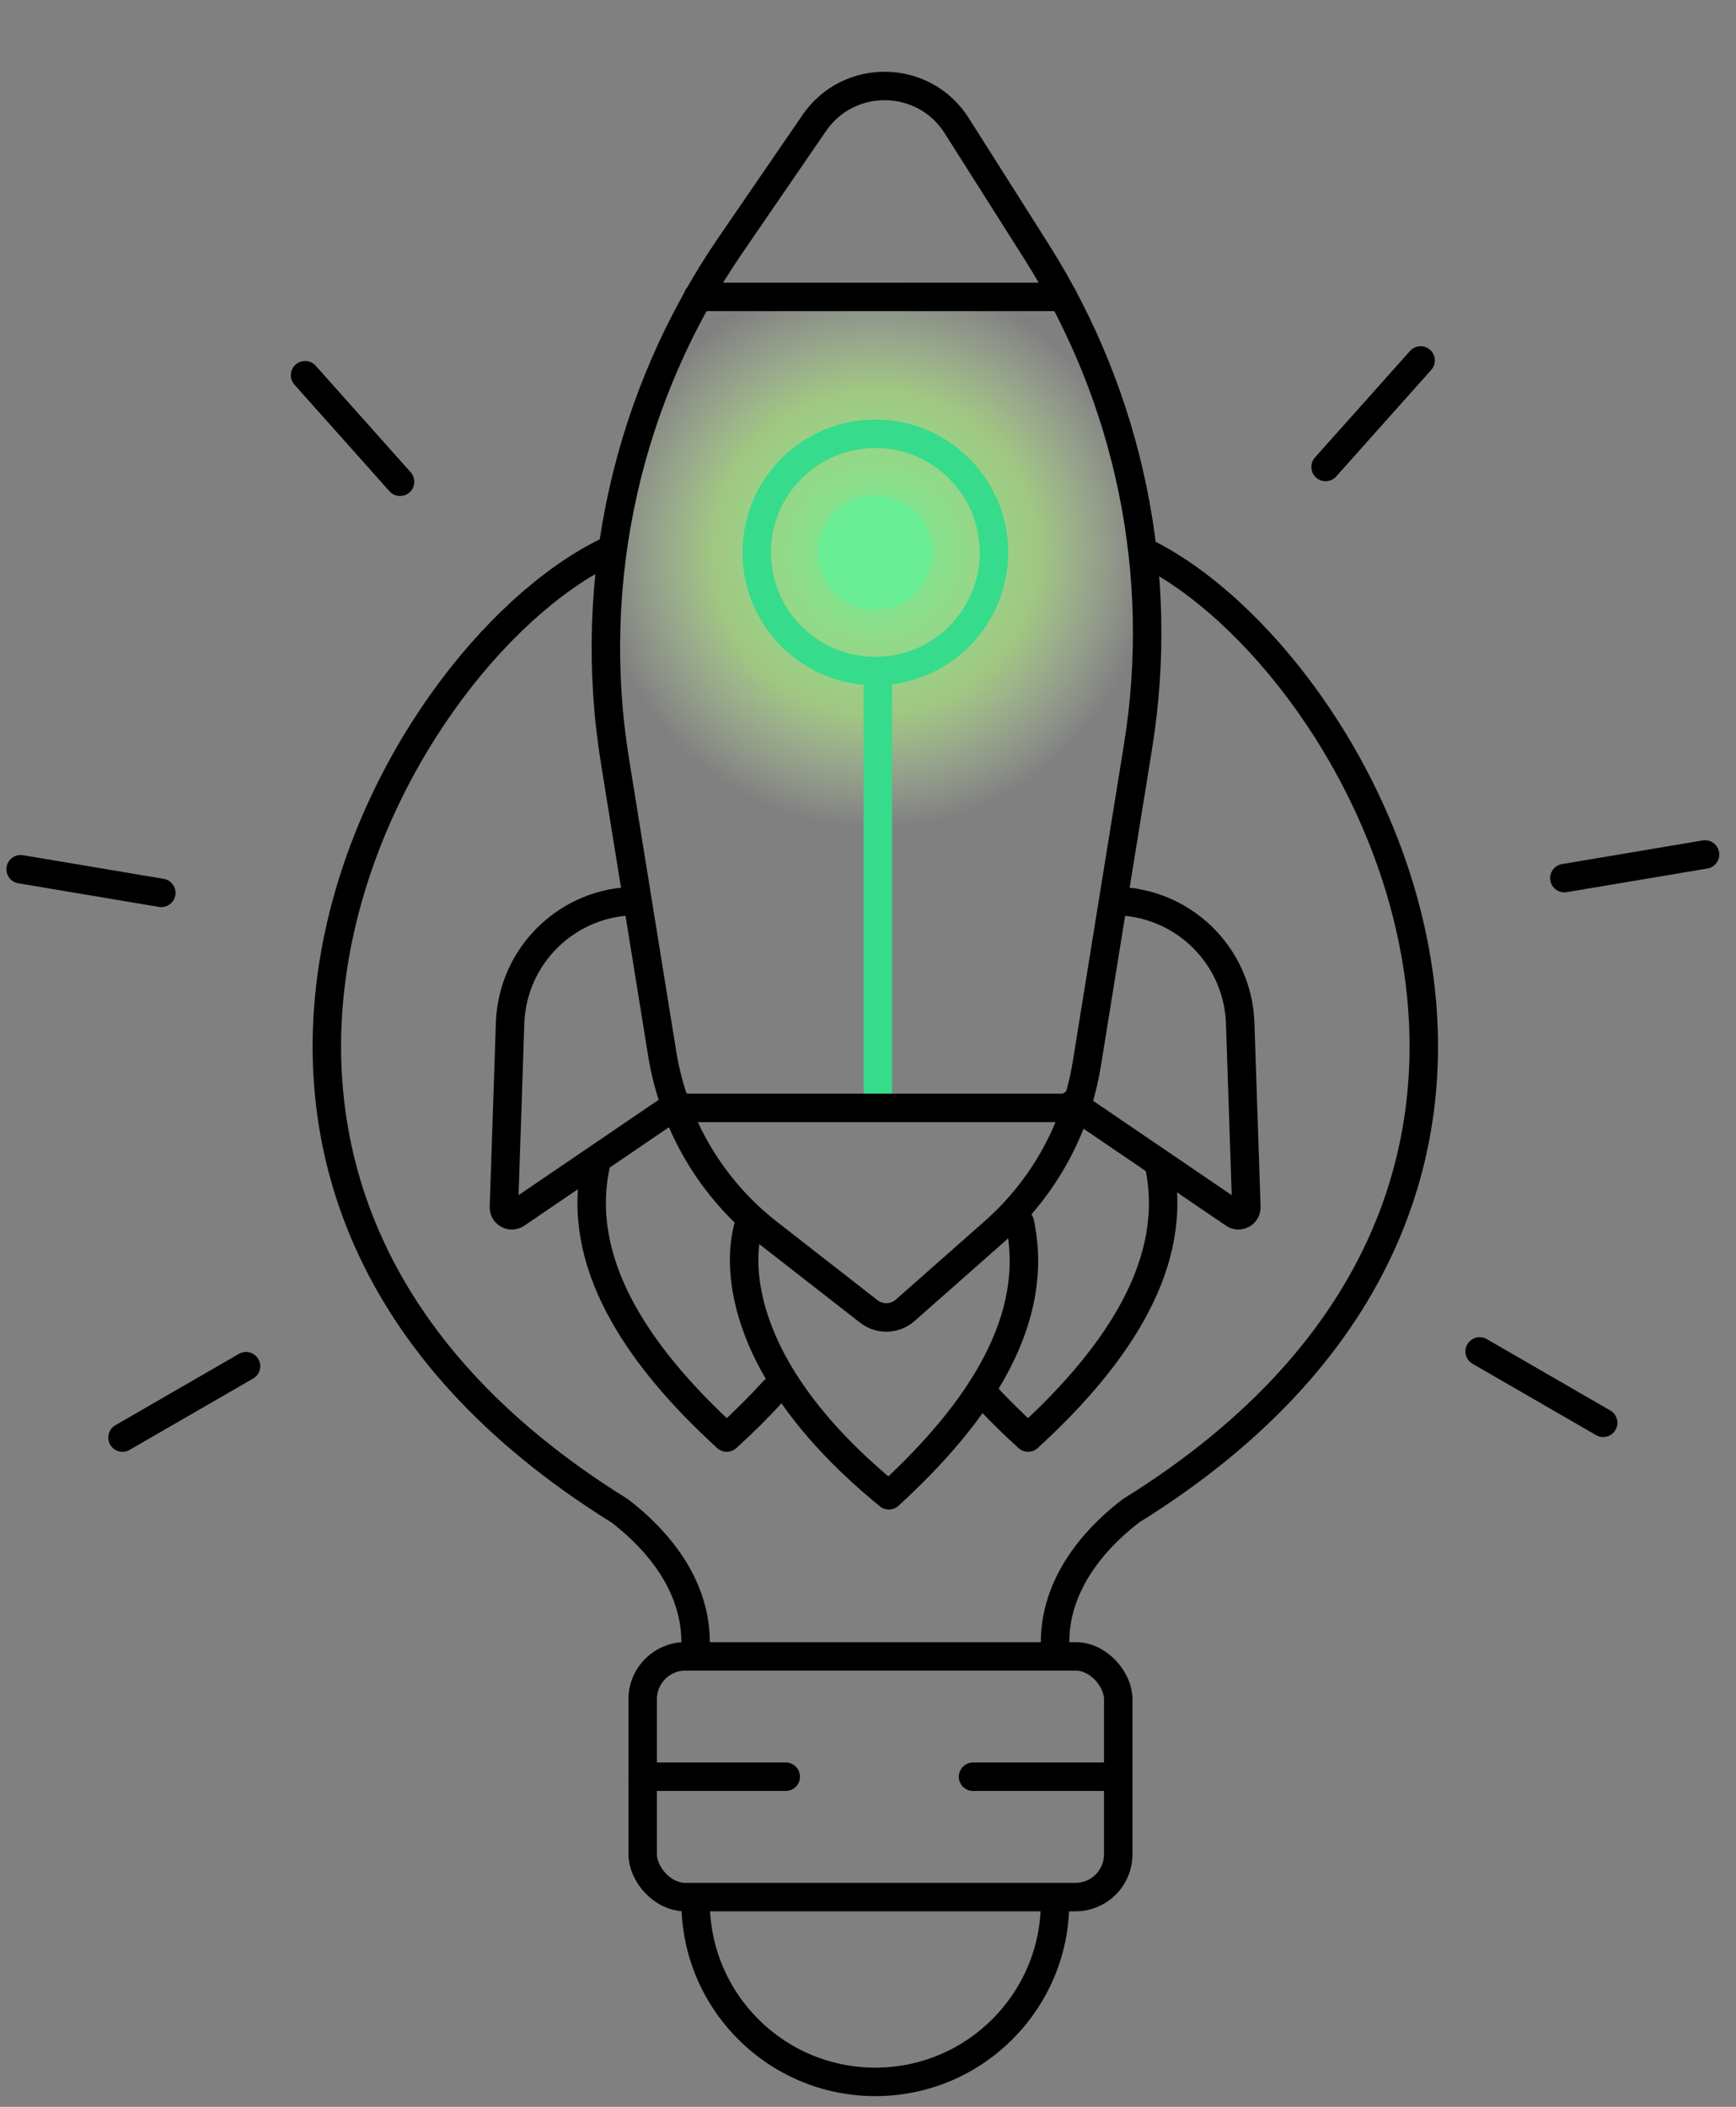 <svg width="61" height="74" viewBox="0 0 61 74" fill="none" xmlns="http://www.w3.org/2000/svg">
<rect x="0" y="0" width="61" height="74" fill="#808080" stroke="none"/>
<path d="M37.691 38.78L43.36 42.637C43.548 42.765 43.802 42.626 43.795 42.398L43.578 35.938C43.498 33.546 41.536 31.649 39.143 31.649V31.649" stroke="black" stroke-linecap="round"/>
<path d="M23.811 38.78L18.142 42.637C17.953 42.765 17.7 42.626 17.707 42.398L17.924 35.938C18.004 33.546 19.966 31.649 22.359 31.649V31.649" stroke="black" stroke-linecap="round"/>
<circle cx="30.758" cy="19.405" r="9.709" fill="url(#paint0_radial_1_606)"/>
<circle cx="30.758" cy="19.405" r="2.01" fill="#69EE96"/>
<path d="M37.073 66.661V66.808C37.073 70.296 34.245 73.123 30.757 73.123V73.123C27.269 73.123 24.442 70.296 24.442 66.808V66.661" stroke="black"/>
<path d="M26.995 43.309L30.529 46.063C30.909 46.358 31.445 46.342 31.805 46.024L34.934 43.263C36.67 41.731 37.821 39.644 38.19 37.358L39.99 26.211C40.963 20.181 39.695 14.004 36.426 8.845L33.618 4.414C32.465 2.595 29.828 2.547 28.61 4.323L25.674 8.602C22.041 13.898 20.585 20.389 21.609 26.729L23.269 37.014C23.672 39.508 25.003 41.756 26.995 43.309Z" stroke="black" stroke-linecap="round"/>
<circle cx="30.758" cy="19.404" r="4.168" stroke="#37DB8C"/>
<path d="M24.523 10.428H37.353" stroke="black" stroke-linecap="round"/>
<path d="M22.598 62.405L27.61 62.405" stroke="black" stroke-linecap="round"/>
<path d="M51.992 47.467L56.333 49.974" stroke="black" stroke-linecap="round"/>
<path d="M8.645 47.986L4.304 50.492" stroke="black" stroke-linecap="round"/>
<path d="M46.579 16.402L49.918 12.66" stroke="black" stroke-linecap="round"/>
<path d="M14.058 16.921L10.72 13.179" stroke="black" stroke-linecap="round"/>
<path d="M54.969 30.843L59.912 30.012" stroke="black" stroke-linecap="round"/>
<path d="M5.668 31.361L0.725 30.531" stroke="black" stroke-linecap="round"/>
<path d="M34.191 62.405L39.203 62.405" stroke="black" stroke-linecap="round"/>
<path d="M30.846 38.8L30.846 23.834" stroke="#37DB8C" stroke-linecap="round"/>
<path d="M26.34 42.945C25.926 44.115 25.667 47.975 31.233 52.52C34.485 49.548 36.555 46.299 35.836 42.945" stroke="black" stroke-linecap="round" stroke-linejoin="round"/>
<path d="M40.728 40.918C41.447 44.271 39.377 47.52 36.125 50.492C35.506 49.93 34.959 49.382 34.477 48.85" stroke="black" stroke-linecap="round" stroke-linejoin="round"/>
<path d="M20.933 40.918C20.215 44.271 22.285 47.52 25.537 50.492C26.156 49.93 26.703 49.382 27.185 48.85" stroke="black" stroke-linecap="round" stroke-linejoin="round"/>
<path d="M21.27 19.404C13.558 23.225 3.538 41.749 21.775 53.065C22.688 53.762 24.442 55.372 24.442 57.678" stroke="black" stroke-linecap="round" stroke-linejoin="round"/>
<path d="M40.244 19.404C47.957 23.225 57.977 41.749 39.74 53.065C38.827 53.762 37.073 55.372 37.073 57.678" stroke="black" stroke-linecap="round" stroke-linejoin="round"/>
<rect x="22.583" y="58.178" width="16.71" height="8.454" rx="1.5" stroke="black"/>
<path d="M23.988 38.914L37.691 38.914" stroke="black" stroke-linecap="round"/>
<defs>
<radialGradient id="paint0_radial_1_606" cx="0" cy="0" r="1" gradientUnits="userSpaceOnUse" gradientTransform="translate(30.758 19.405) rotate(90) scale(9.709)">
<stop stop-color="#69EE96"/>
<stop offset="0.59" stop-color="#BAFF84" stop-opacity="0.555"/>
<stop offset="1" stop-color="#E3FFC7" stop-opacity="0"/>
</radialGradient>
</defs>
</svg>
